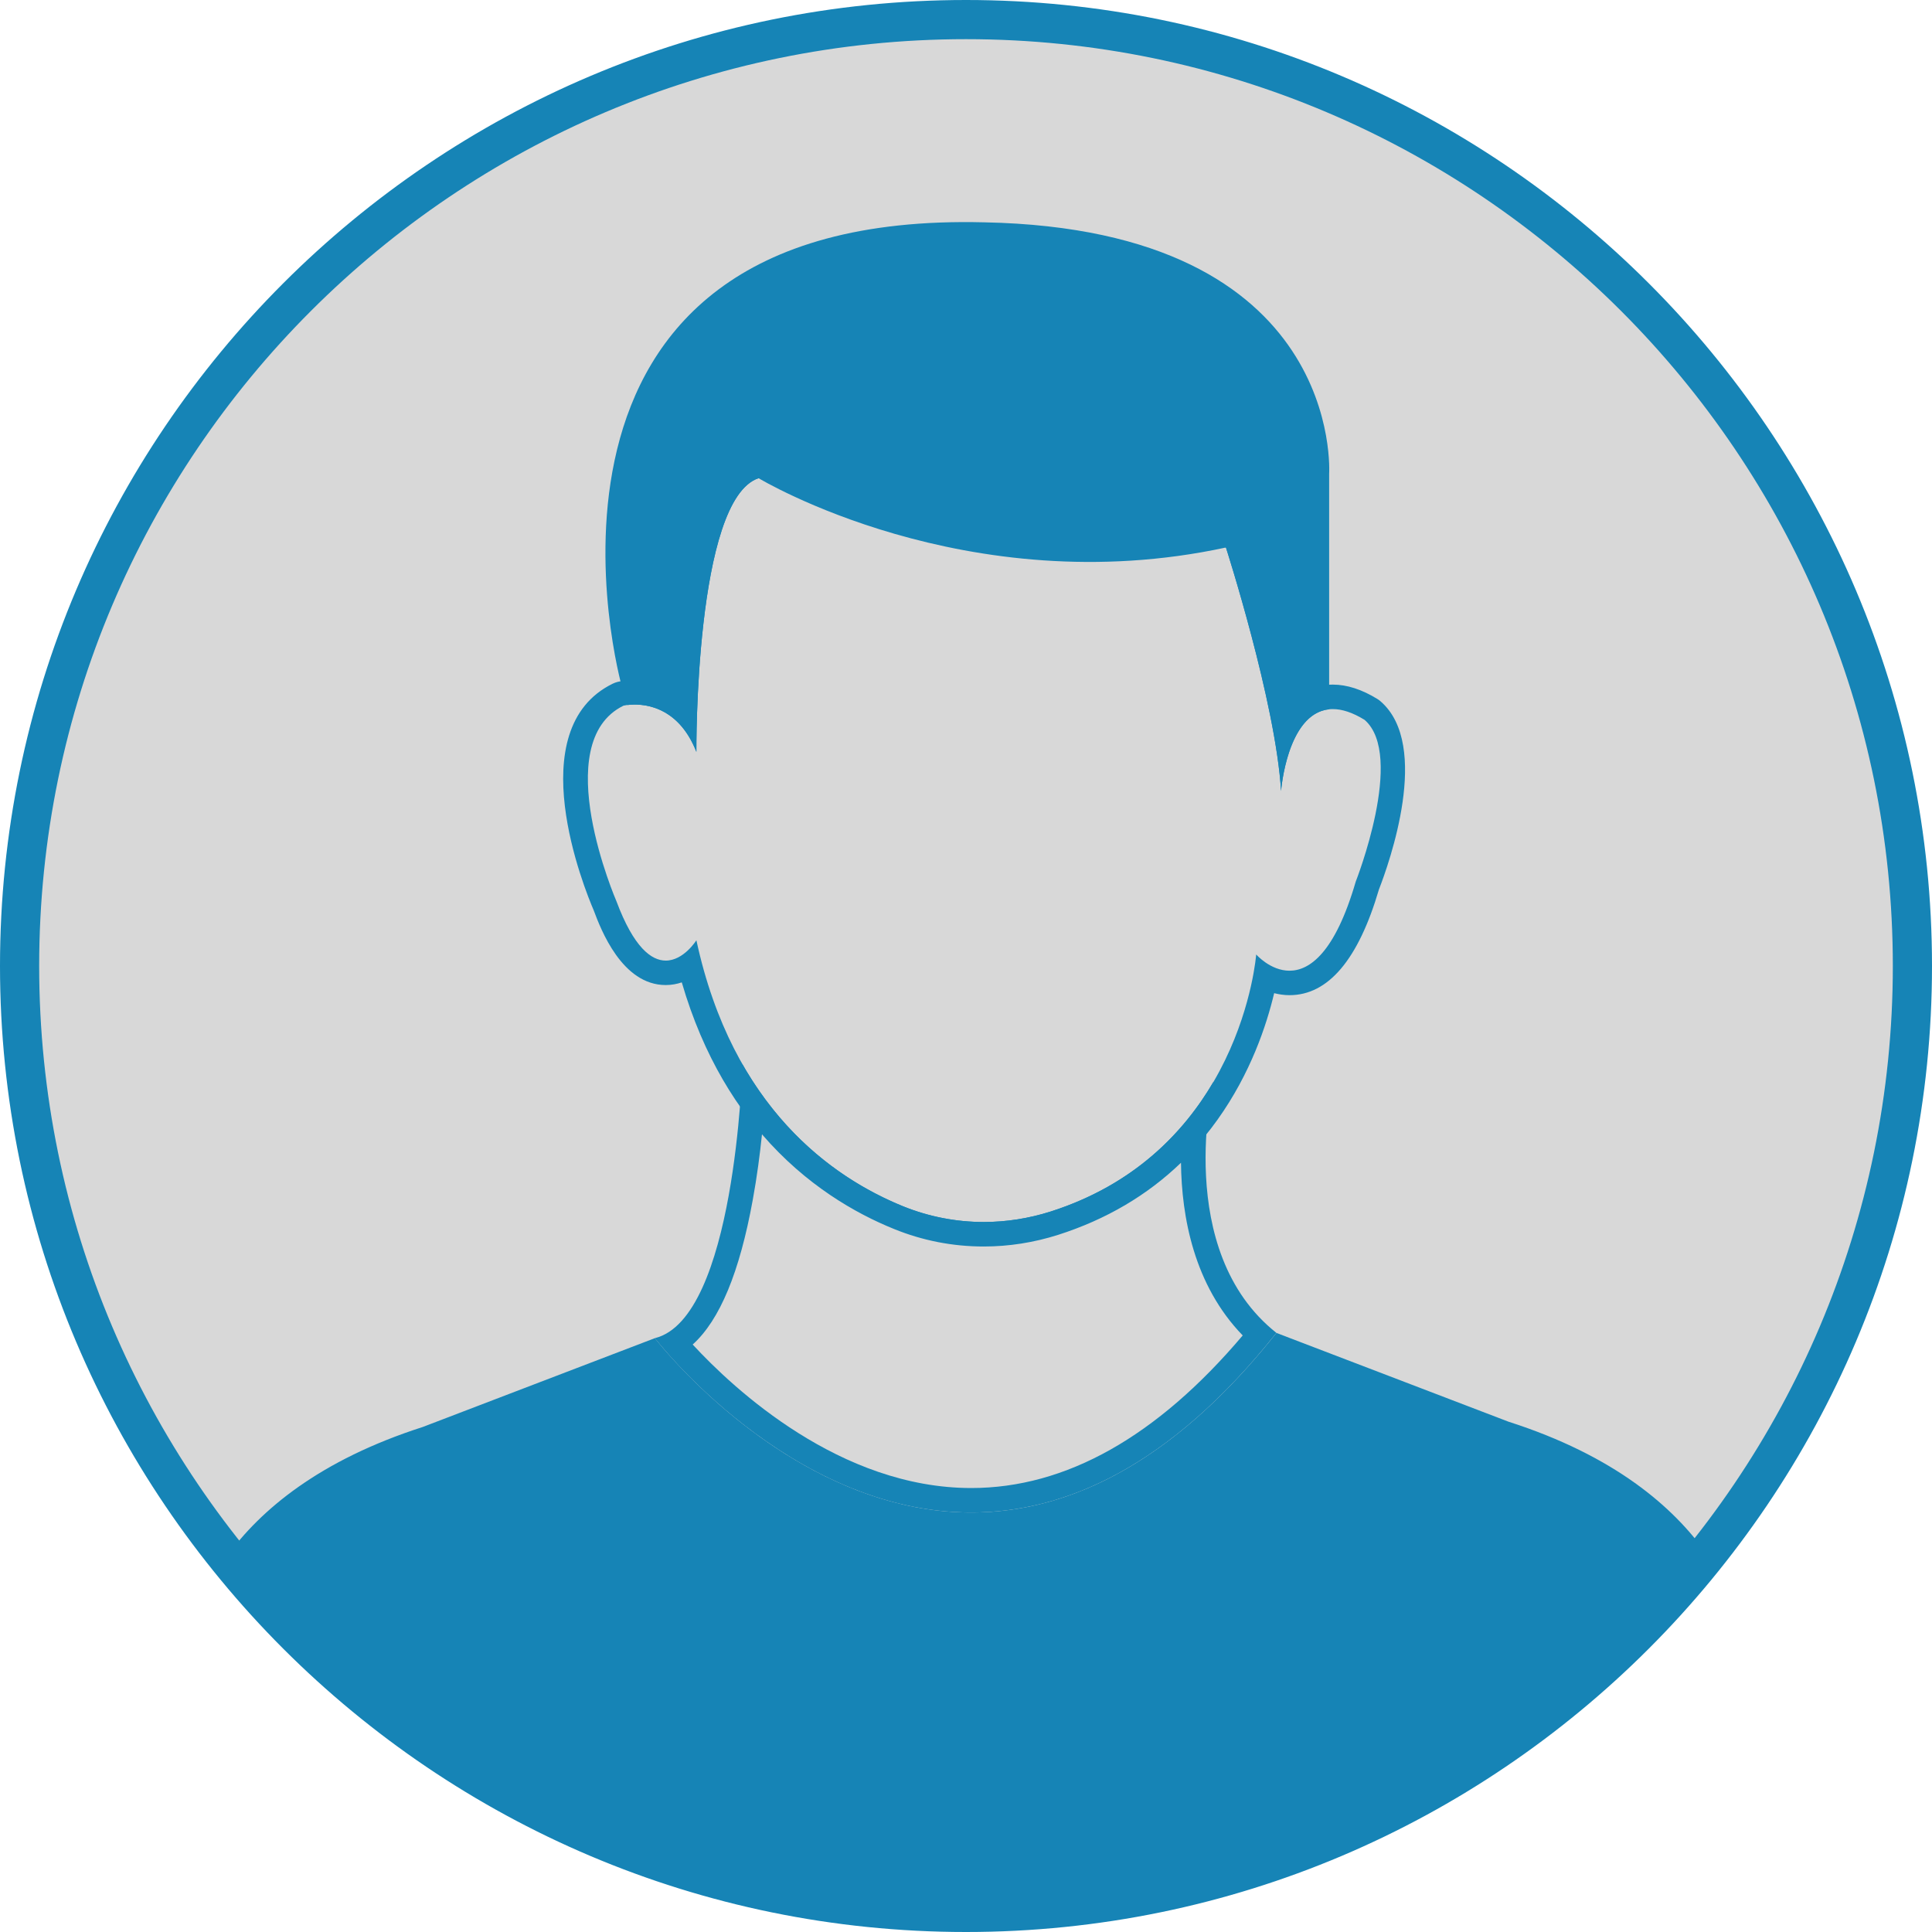 <?xml version="1.0" encoding="UTF-8"?>
<svg width="80px" height="80px" viewBox="0 0 80 80" version="1.1" xmlns="http://www.w3.org/2000/svg" xmlns:xlink="http://www.w3.org/1999/xlink">
    <!-- Generator: Sketch 51.3 (57544) - http://www.bohemiancoding.com/sketch -->
    <title>avatar_2</title>
    <desc>Created with Sketch.</desc>
    <defs></defs>
    <g id="Avatar_update" stroke="none" stroke-width="1" fill="none" fill-rule="evenodd">
        <g id="My-Dashboard_avatar-change" transform="translate(-120, -150)" fill-rule="nonzero">
            <g id="avatar_2" transform="translate(120, 150)">
                <path d="M40,0.811 C61.644,0.811 79.189,18.357 79.189,39.999 C79.189,61.644 61.643,79.189 40,79.189 C18.356,79.189 0.811,61.643 0.811,39.999 C0.811,18.356 18.356,0.811 40,0.811" id="Shape" fill="#D8D8D8"></path>
                <path d="M40,80 C17.944,80 0,62.054 0,39.999 C0,17.943 17.945,0 40,0 C62.054,0 80,17.943 80,39.999 C80,62.054 62.054,80 40,80 Z M40,1.622 C18.838,1.622 1.622,18.838 1.622,39.999 C1.622,61.162 18.839,78.378 40,78.378 C61.162,78.378 78.378,61.162 78.378,39.999 C78.378,18.837 61.162,1.622 40,1.622 Z" id="Shape" fill="#1684B6"></path>
                <path d="M40.736,51.107 C39.521,51.107 38.335,50.878 37.21,50.422 C34.144,49.18 30.222,46.355 28.555,39.95 C28.289,40.137 27.955,40.283 27.567,40.283 C26.573,40.283 25.75,39.37 25.048,37.494 C24.934,37.232 22.061,30.495 25.596,28.766 C25.627,28.75 25.661,28.738 25.696,28.729 C25.72,28.722 25.949,28.668 26.283,28.668 C26.718,28.668 27.583,28.771 28.349,29.483 C28.442,26.251 28.926,20.097 31.251,19.322 C31.302,19.304 31.356,19.295 31.411,19.295 C31.51,19.295 41.31,19.329 50.91,22.187 C51.068,22.234 51.196,22.358 51.246,22.517 C51.316,22.727 52.596,26.729 53.226,30.219 C53.621,29.476 54.237,28.856 55.188,28.856 C55.678,28.856 56.211,29.031 56.771,29.378 C56.794,29.394 56.819,29.409 56.838,29.427 C58.747,31.085 56.833,36.123 56.609,36.693 C55.84,39.338 54.755,40.703 53.394,40.703 C53.01,40.703 52.669,40.586 52.39,40.44 C51.965,42.676 50.234,48.553 43.663,50.653 C42.71,50.953 41.725,51.107 40.736,51.107" id="Shape" fill="#D8D8D8"></path>
                <path d="M31.41,19.801 C31.41,19.801 41.126,19.801 50.763,22.67 C50.763,22.67 52.822,29.073 53.046,32.752 C53.046,32.752 53.299,29.362 55.19,29.362 C55.561,29.362 55.997,29.494 56.506,29.809 C58.197,31.28 56.138,36.506 56.138,36.506 C55.276,39.468 54.221,40.195 53.395,40.195 C52.602,40.195 52.016,39.522 52.016,39.522 C52.016,39.522 51.419,47.638 43.51,50.166 C42.603,50.454 41.668,50.601 40.736,50.601 C39.603,50.601 38.472,50.384 37.402,49.953 C34.458,48.758 30.333,45.872 28.836,38.934 C28.836,38.934 28.312,39.776 27.568,39.776 C26.975,39.776 26.243,39.241 25.524,37.315 C25.524,37.315 22.678,30.758 25.818,29.22 C25.818,29.22 26.002,29.174 26.284,29.174 C26.949,29.174 28.165,29.428 28.836,31.134 C28.834,31.133 28.761,20.685 31.41,19.801 M31.41,18.787 C31.302,18.787 31.194,18.804 31.09,18.839 C28.702,19.635 28.033,24.758 27.869,28.532 C27.237,28.218 26.637,28.161 26.284,28.161 C25.906,28.161 25.644,28.219 25.573,28.236 C25.504,28.254 25.438,28.278 25.373,28.309 C21.514,30.196 24.207,36.819 24.584,37.694 C24.88,38.488 25.757,40.789 27.567,40.789 C27.806,40.789 28.029,40.746 28.231,40.678 C30.034,46.862 33.943,49.645 37.021,50.891 C38.205,51.373 39.455,51.614 40.736,51.614 C41.777,51.614 42.814,51.451 43.818,51.13 C50.11,49.118 52.134,43.772 52.76,41.125 C52.957,41.174 53.169,41.208 53.395,41.208 C54.998,41.208 56.245,39.736 57.098,36.833 C57.518,35.752 59.266,30.866 57.17,29.044 C57.13,29.008 57.087,28.976 57.039,28.946 C56.398,28.55 55.775,28.348 55.19,28.348 C54.501,28.348 53.946,28.608 53.506,29.015 C52.83,25.8 51.791,22.55 51.73,22.36 C51.627,22.042 51.374,21.794 51.053,21.699 C41.383,18.82 31.814,18.787 31.41,18.787" id="Shape" fill="#1684B6"></path>
                <path d="M40.756,9.206 C20.226,8.689 25.744,28.41 25.744,28.41 L25.986,29.192 C26.498,29.13 28.044,29.125 28.836,31.133 C28.836,31.133 28.762,20.684 31.411,19.801 C31.411,19.801 40,24.994 50.763,22.671 C50.763,22.671 52.823,29.073 53.046,32.752 C53.046,32.752 53.29,29.546 55.037,29.37 L55.037,19.618 C55.036,19.618 55.702,9.5 40.756,9.206" id="Shape" fill="#1684B6"></path>
                <path d="M40.22,62.122 C34.129,62.122 29.336,57.202 27.934,55.6 C30.257,54.117 30.958,48.514 31.166,45.665 C33.084,48.32 35.451,49.708 37.21,50.42 C38.334,50.876 39.521,51.105 40.736,51.105 C41.723,51.105 42.71,50.951 43.662,50.648 C46.012,49.897 47.951,48.61 49.448,46.817 C49.278,49.148 49.506,52.851 52.15,55.258 C48.417,59.814 44.407,62.122 40.22,62.122 Z" id="Shape" fill="#D8D8D8"></path>
                <path d="M31.552,46.97 C33.37,49.078 35.434,50.249 37.02,50.89 C38.204,51.372 39.454,51.615 40.734,51.615 C41.777,51.615 42.813,51.451 43.817,51.132 C45.799,50.498 47.5,49.498 48.902,48.147 C48.927,50.383 49.438,53.214 51.458,55.298 C47.911,59.49 44.135,61.616 40.218,61.616 C34.787,61.616 30.386,57.518 28.683,55.674 C29.808,54.658 30.626,52.678 31.17,49.685 C31.344,48.737 31.466,47.799 31.552,46.97 Z M30.743,44.068 C30.742,44.07 30.742,44.07 30.743,44.071 L30.743,44.068 Z M30.743,44.071 C30.738,44.256 30.438,54.595 27.117,55.41 C27.117,55.41 32.646,62.629 40.218,62.629 C44.056,62.629 48.418,60.778 52.853,55.191 C48.554,51.787 50.25,44.786 50.25,44.786 C49.028,46.882 46.966,49.058 43.504,50.166 C42.599,50.453 41.663,50.6 40.73,50.6 C39.598,50.6 38.468,50.383 37.397,49.951 C35.323,49.11 32.659,47.425 30.743,44.071 Z" id="Shape" fill="#1684B6"></path>
                <path d="M62.466,58.87 L52.854,55.193 C39.665,71.798 27.118,55.41 27.118,55.41 L17.506,59.088 C13.232,60.461 10.787,62.518 9.386,64.454 C16.567,73.432 27.608,79.19 40,79.19 C52.431,79.19 63.502,73.395 70.683,64.366 C69.296,62.393 66.839,60.271 62.466,58.87" id="Shape" fill="#1684B6"></path>
            </g>
        </g>
    </g>
</svg>